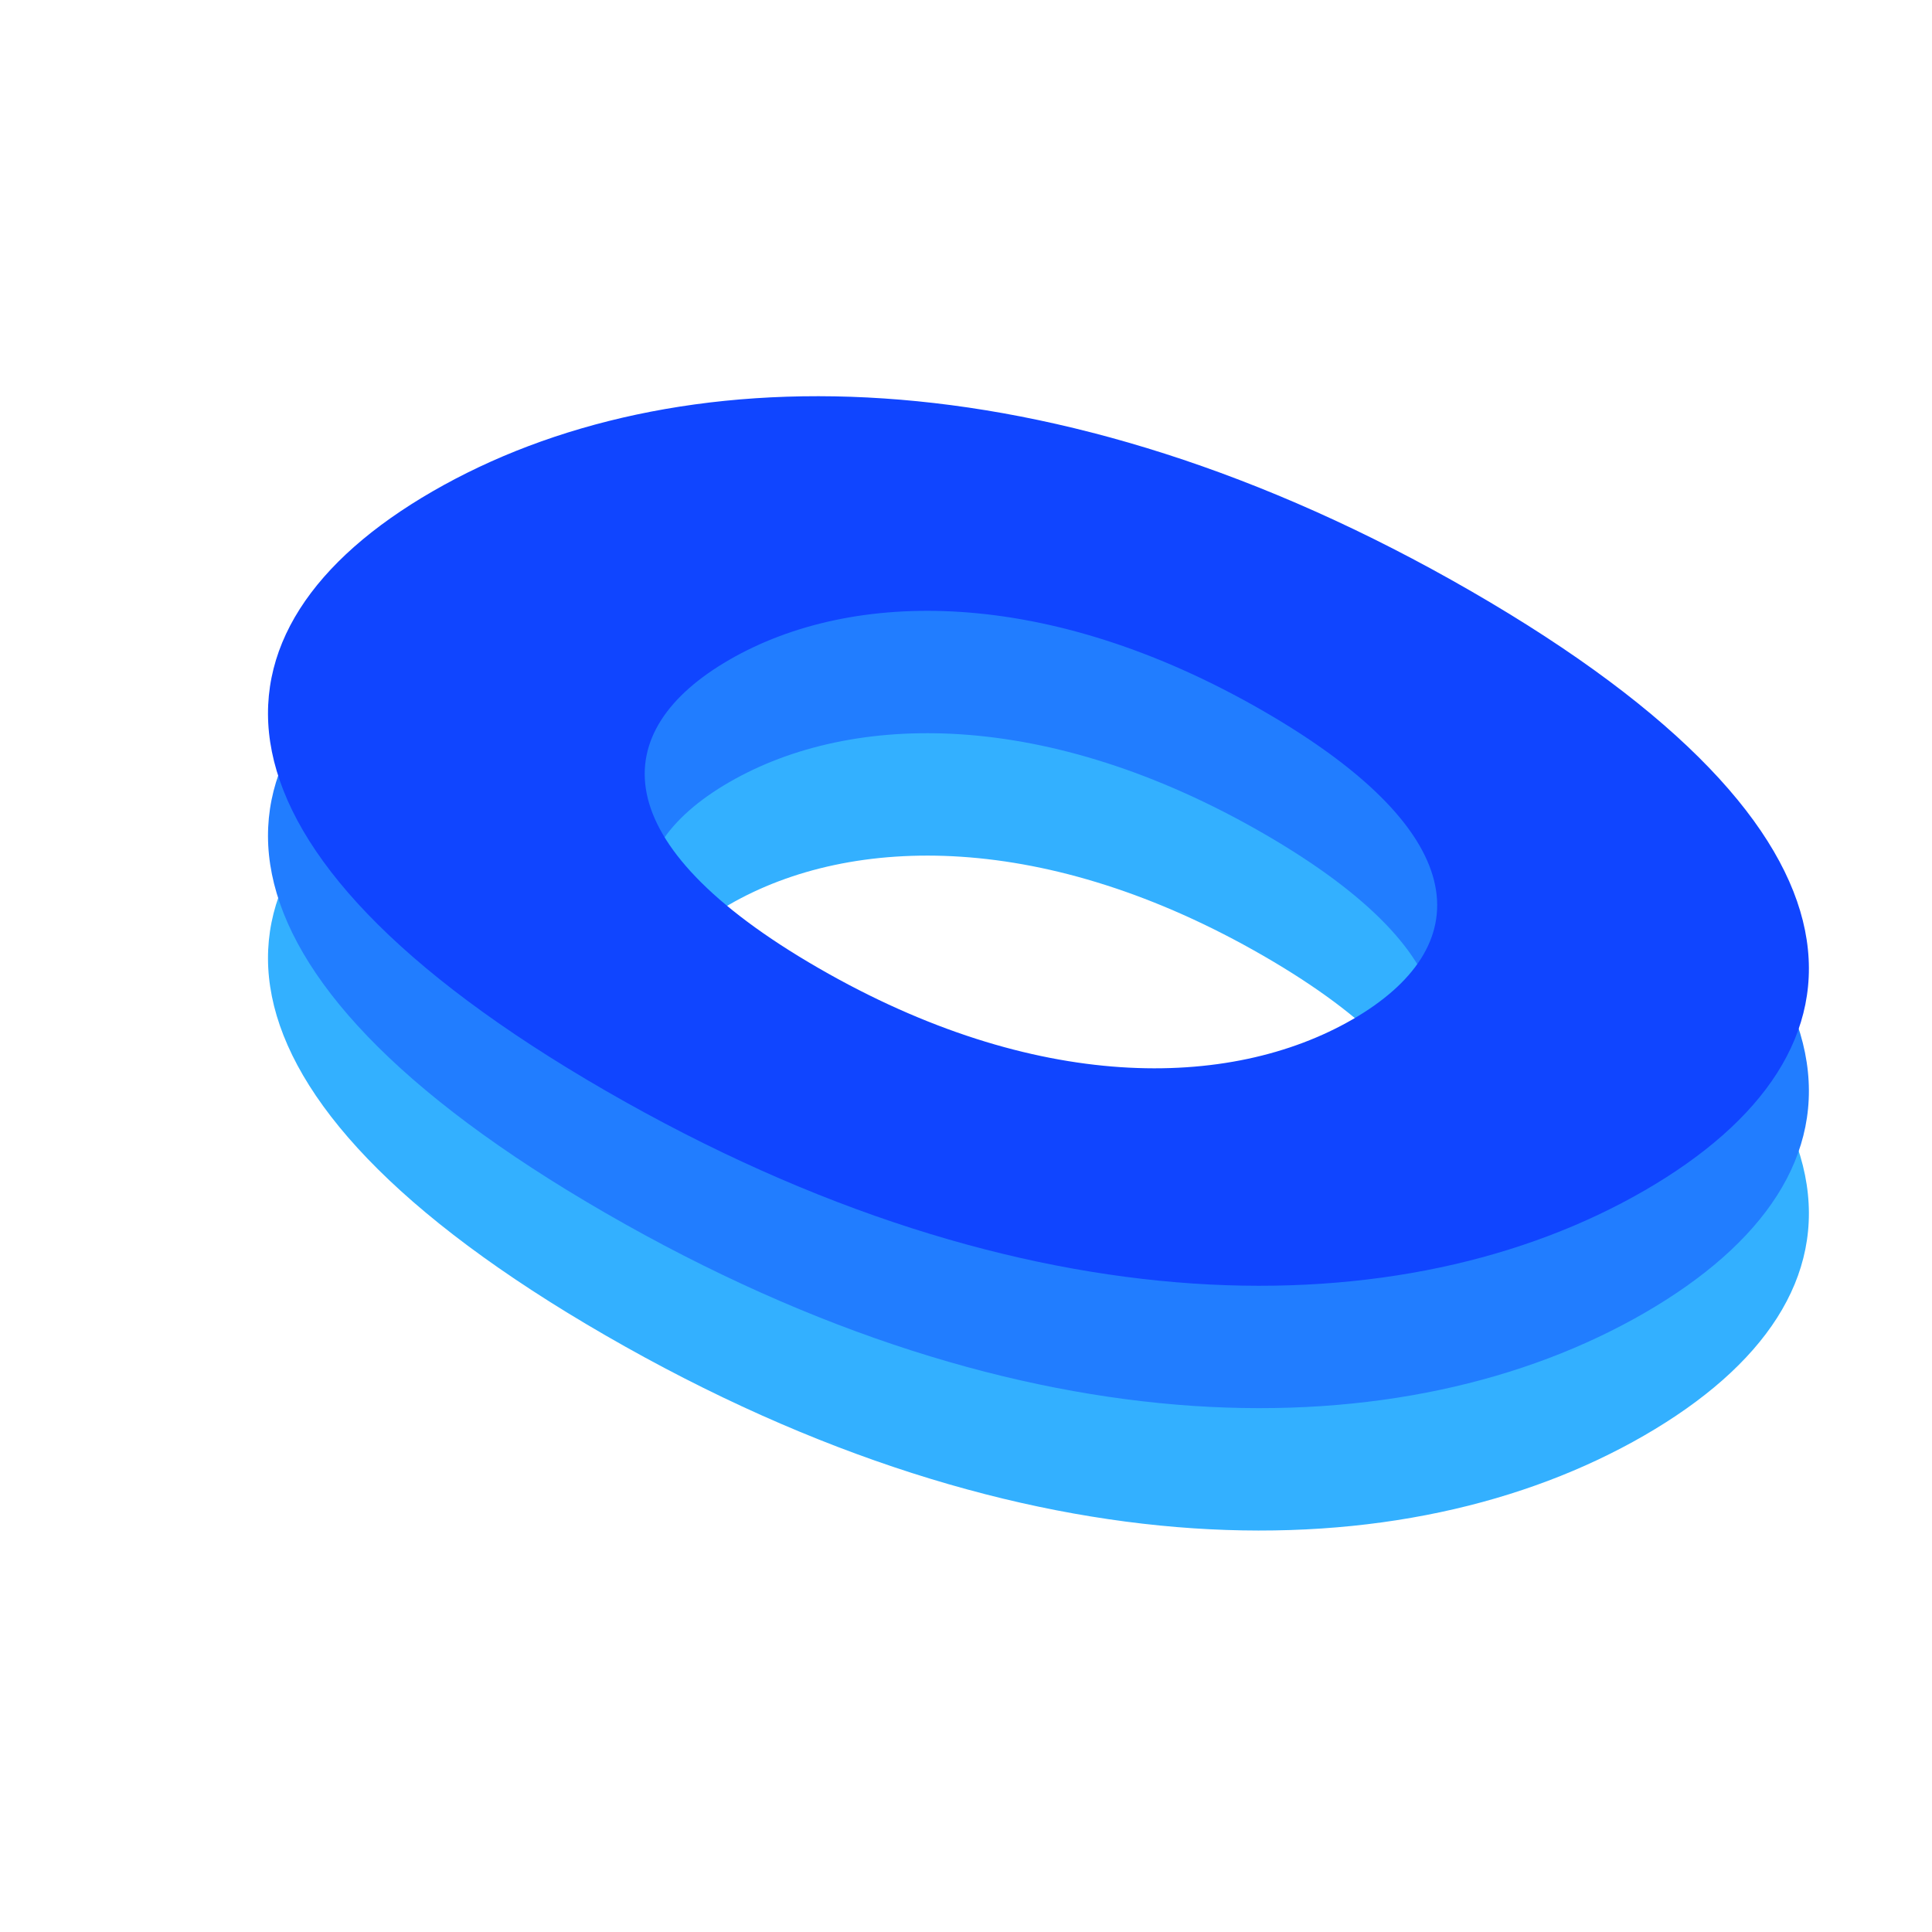 <svg width="40" height="40" fill="none" xmlns="http://www.w3.org/2000/svg">
<path fill-rule="evenodd" clip-rule="evenodd" d="M12.542 27.651C21.249 32.678 29.094 32.576 34.042 29.72C38.989 26.863 39.166 22.335 30.458 17.308C21.751 12.281 13.906 12.383 8.958 15.239C4.011 18.095 3.834 22.624 12.542 27.651ZM16.945 25.11C21.423 27.695 25.457 27.643 28.002 26.174C30.546 24.705 30.637 22.376 26.159 19.79C21.681 17.205 17.646 17.258 15.102 18.727C12.557 20.195 12.466 22.524 16.945 25.11Z" fill="#33B0FF"/>
<path fill-rule="evenodd" clip-rule="evenodd" d="M12.542 25.117C21.249 30.144 29.094 30.042 34.042 27.186C38.989 24.33 39.166 19.801 30.458 14.774C21.751 9.747 13.906 9.849 8.958 12.705C4.011 15.562 3.834 20.09 12.542 25.117ZM16.945 22.576C21.423 25.161 25.457 25.109 28.002 23.64C30.546 22.171 30.637 19.842 26.159 17.256C21.681 14.671 17.646 14.724 15.102 16.192C12.557 17.661 12.466 19.991 16.945 22.576Z" fill="#217DFF"/>
<path fill-rule="evenodd" clip-rule="evenodd" d="M12.542 22.584C21.249 27.61 29.094 27.509 34.042 24.652C38.989 21.796 39.166 17.267 30.458 12.24C21.751 7.213 13.906 7.315 8.958 10.172C4.011 13.028 3.834 17.557 12.542 22.584ZM16.945 20.042C21.423 22.627 25.457 22.575 28.002 21.106C30.546 19.637 30.637 17.308 26.159 14.723C21.681 12.137 17.646 12.19 15.102 13.659C12.557 15.127 12.466 17.457 16.945 20.042Z" fill="#1045FF"/>
</svg>
